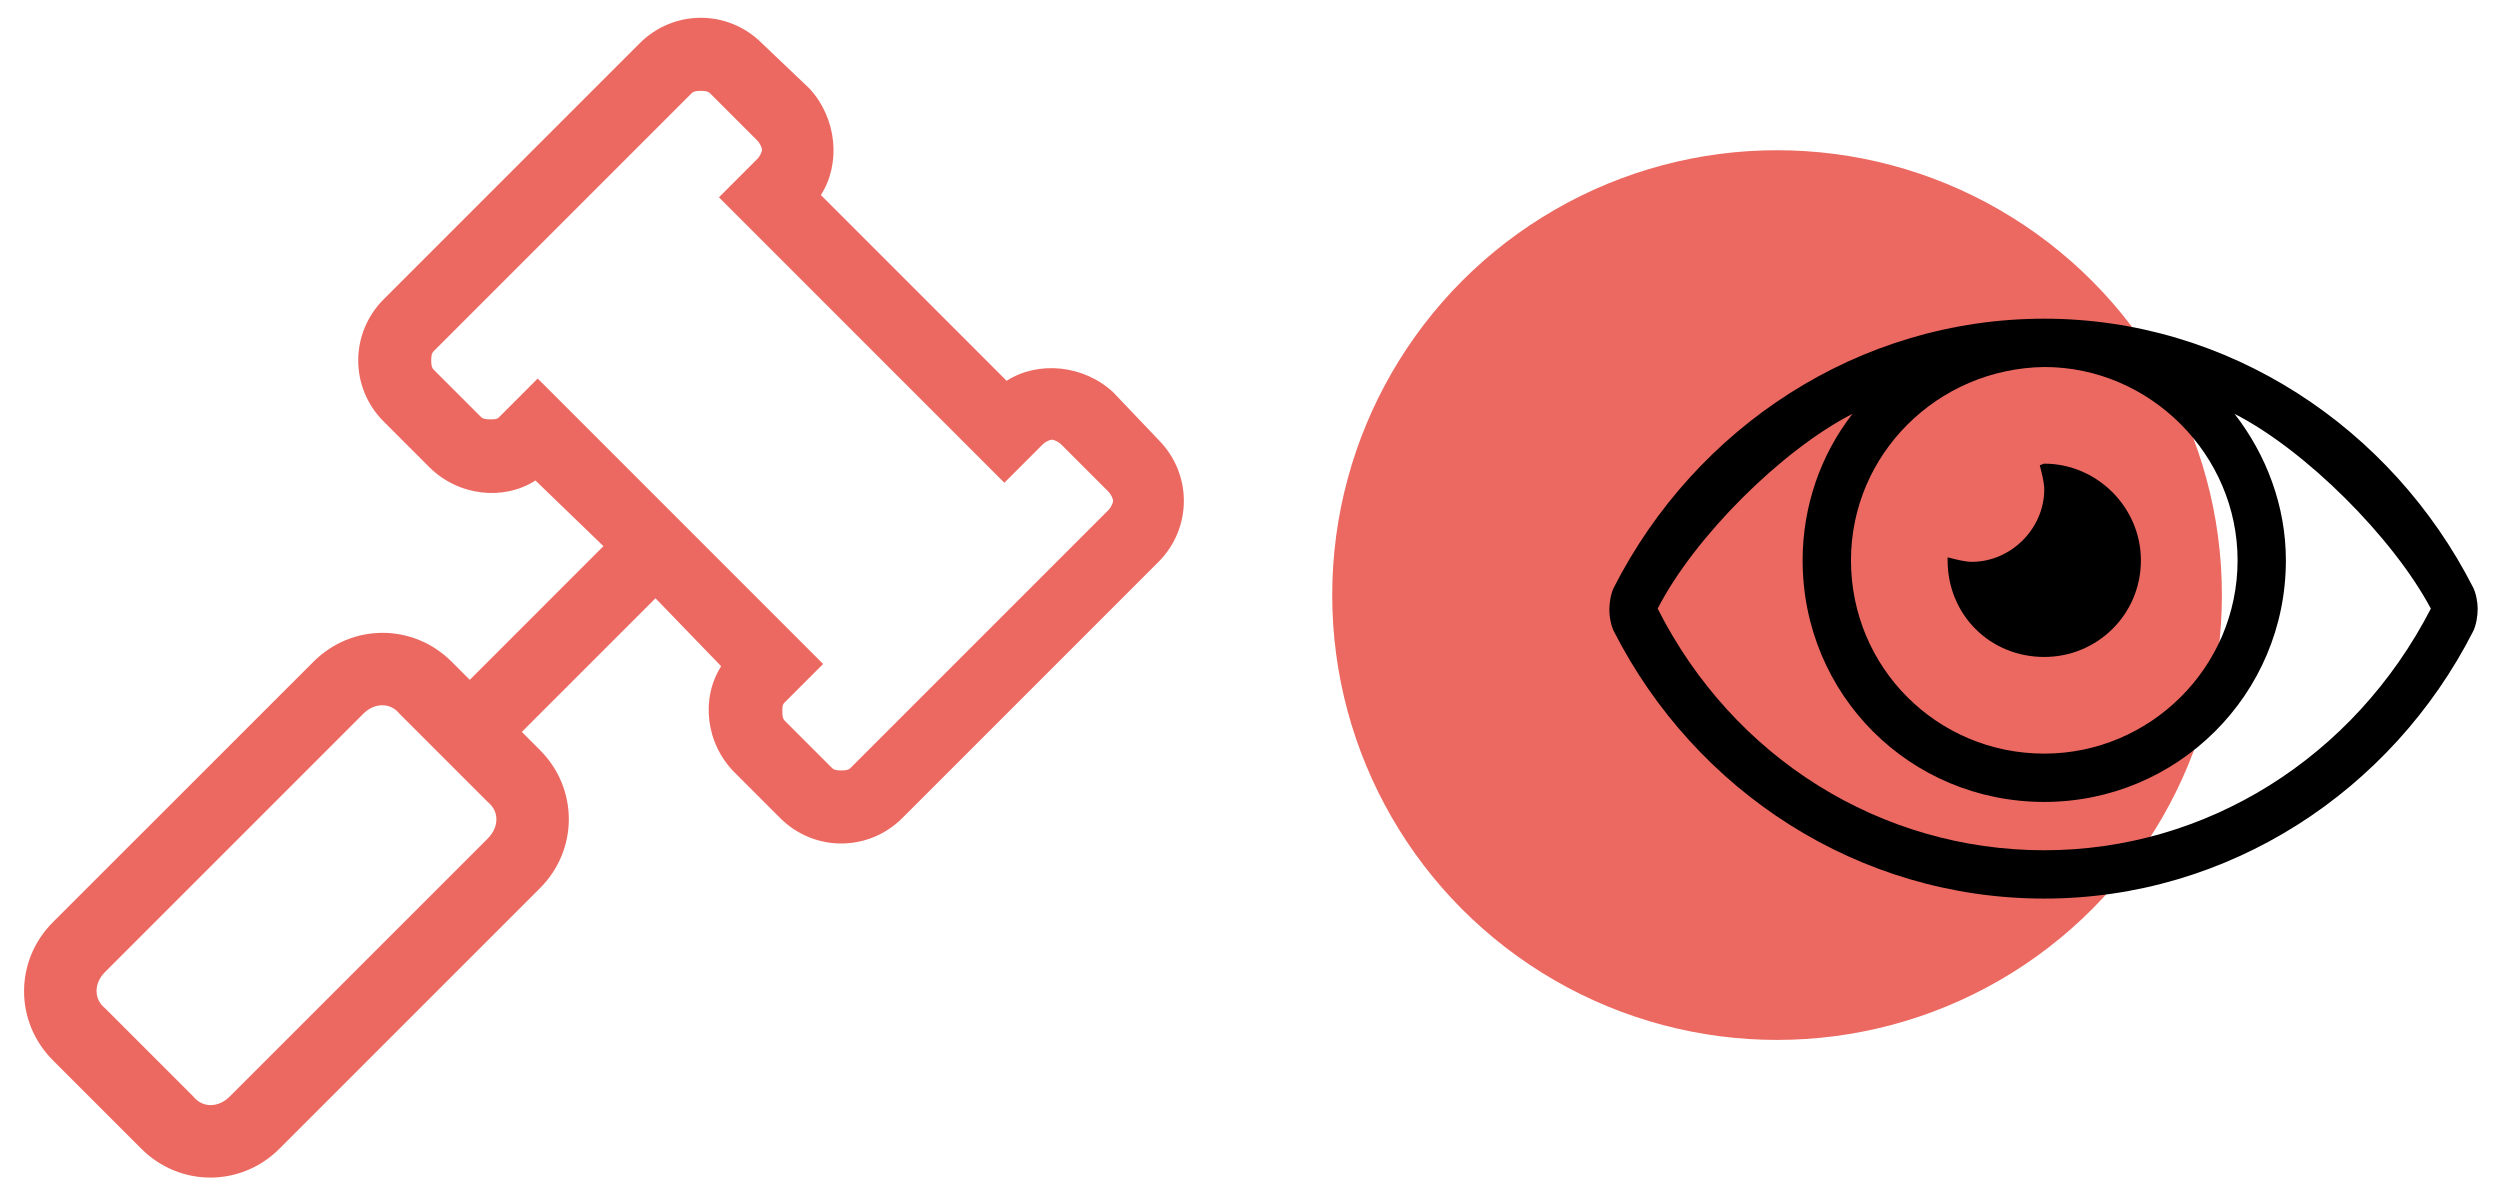 <?xml version="1.0" encoding="UTF-8" standalone="no"?>
<svg
   xmlns:dc="http://purl.org/dc/elements/1.1/"
   xmlns:cc="http://creativecommons.org/ns#"
   xmlns:rdf="http://www.w3.org/1999/02/22-rdf-syntax-ns#"
   xmlns:svg="http://www.w3.org/2000/svg"
   xmlns="http://www.w3.org/2000/svg"
   xmlns:sodipodi="http://sodipodi.sourceforge.net/DTD/sodipodi-0.dtd"
   xmlns:inkscape="http://www.inkscape.org/namespaces/inkscape"
   width="97"
   height="46"
   fill="none"
   viewBox="0 0 97 46"
   version="1.1"
   id="svg8"
   sodipodi:docname="jueces-image.svg"
   inkscape:version="0.92.5 (2060ec1f9f, 2020-04-08)">
  <defs
     id="defs12" />
  <sodipodi:namedview
     pagecolor="#ffffff"
     bordercolor="#666666"
     borderopacity="1"
     objecttolerance="10"
     gridtolerance="10"
     guidetolerance="10"
     inkscape:pageopacity="0"
     inkscape:pageshadow="2"
     inkscape:window-width="1440"
     inkscape:window-height="836"
     id="namedview10"
     showgrid="false"
     inkscape:zoom="4.9381443"
     inkscape:cx="48.5"
     inkscape:cy="23"
     inkscape:window-x="0"
     inkscape:window-y="27"
     inkscape:window-maximized="1"
     inkscape:current-layer="svg8" />
  <circle
     r="17.26"
     fill="#467CF6"
     transform="matrix(-1 0 0 1 68.95 23.089)"
     id="circle2"
     style="fill:#ec6961;fill-opacity:1" />
  <path
     fill="#467CF6"
     d="M44.945 17.06l-1.758-1.845c-1.142-1.055-2.9-1.23-4.13-.44L31.85 7.568c.79-1.23.615-2.988-.44-4.13L29.564 1.68C28.246.36 26.137.36 24.819 1.68l-9.931 9.931c-1.319 1.319-1.319 3.428 0 4.746l1.758 1.758c1.142 1.143 2.9 1.319 4.13.528l2.637 2.548-5.185 5.186-.704-.703c-1.494-1.494-3.867-1.494-5.36 0L2.054 35.78c-1.494 1.494-1.494 3.867 0 5.362l3.427 3.427c1.495 1.495 3.868 1.495 5.362 0L20.95 34.463c1.494-1.494 1.494-3.867 0-5.361l-.703-.704 5.186-5.185 2.548 2.637c-.79 1.23-.615 2.988.528 4.13l1.758 1.758c1.318 1.319 3.427 1.319 4.746 0l9.931-9.931c1.319-1.319 1.319-3.428 0-4.746zM18.93 32.53L8.91 42.548c-.44.44-1.055.44-1.406 0L4.076 39.12c-.44-.352-.44-.967 0-1.406l10.02-10.02c.44-.44 1.054-.44 1.406 0l3.428 3.428c.44.352.44.967 0 1.406zm24.082-12.745l-10.02 10.02c-.088.088-.264.088-.351.088-.088 0-.264 0-.352-.088l-1.846-1.846c-.088-.088-.088-.264-.088-.352 0-.175 0-.263.088-.351l1.494-1.494-11.074-11.075-1.494 1.495c-.088.088-.176.088-.351.088-.088 0-.264 0-.352-.088l-1.846-1.846c-.088-.088-.088-.264-.088-.352 0-.088 0-.263.088-.351l10.02-10.02c.088-.088.264-.088.351-.088.088 0 .264 0 .352.088l1.846 1.846c.088.088.175.264.175.352 0 .087-.087.263-.175.351l-1.494 1.494 11.074 11.075 1.494-1.495c.088-.088.264-.175.352-.175.087 0 .263.087.351.175l1.846 1.846c.088.088.175.264.175.352 0 .087-.087.263-.175.351z"
     id="path4"
     style="fill:#ec6961;fill-opacity:1" />
  <path
     fill="#B5CBFB"
     d="M79.317 25.49c2.051 0 3.75-1.64 3.75-3.75 0-2.05-1.699-3.75-3.75-3.75-.058 0-.117.059-.175.059.058.234.175.644.175.937 0 1.524-1.289 2.813-2.812 2.813-.293 0-.703-.117-.938-.176v.117c0 2.11 1.641 3.75 3.75 3.75zm16.641-2.695c-3.164-6.211-9.492-10.43-16.64-10.43-7.208 0-13.536 4.219-16.7 10.43-.117.234-.176.586-.176.879 0 .234.059.586.176.82 3.164 6.211 9.492 10.371 16.7 10.371 7.148 0 13.476-4.16 16.64-10.37.117-.235.176-.587.176-.88 0-.234-.059-.586-.176-.82zm-16.64-8.555c4.1 0 7.5 3.399 7.5 7.5 0 4.16-3.4 7.5-7.5 7.5-4.16 0-7.5-3.34-7.5-7.5 0-4.101 3.34-7.441 7.5-7.5zm0 18.75c-6.329 0-12.07-3.574-15-9.375 1.406-2.754 4.804-6.152 7.558-7.558-1.23 1.582-1.934 3.574-1.934 5.683 0 5.215 4.16 9.375 9.375 9.375 5.157 0 9.375-4.16 9.375-9.375 0-2.11-.761-4.101-1.992-5.683 2.754 1.406 6.153 4.804 7.617 7.558-2.988 5.801-8.73 9.375-15 9.375z"
     id="path6"
     style="fill:#000000;fill-opacity:1" />
</svg>
